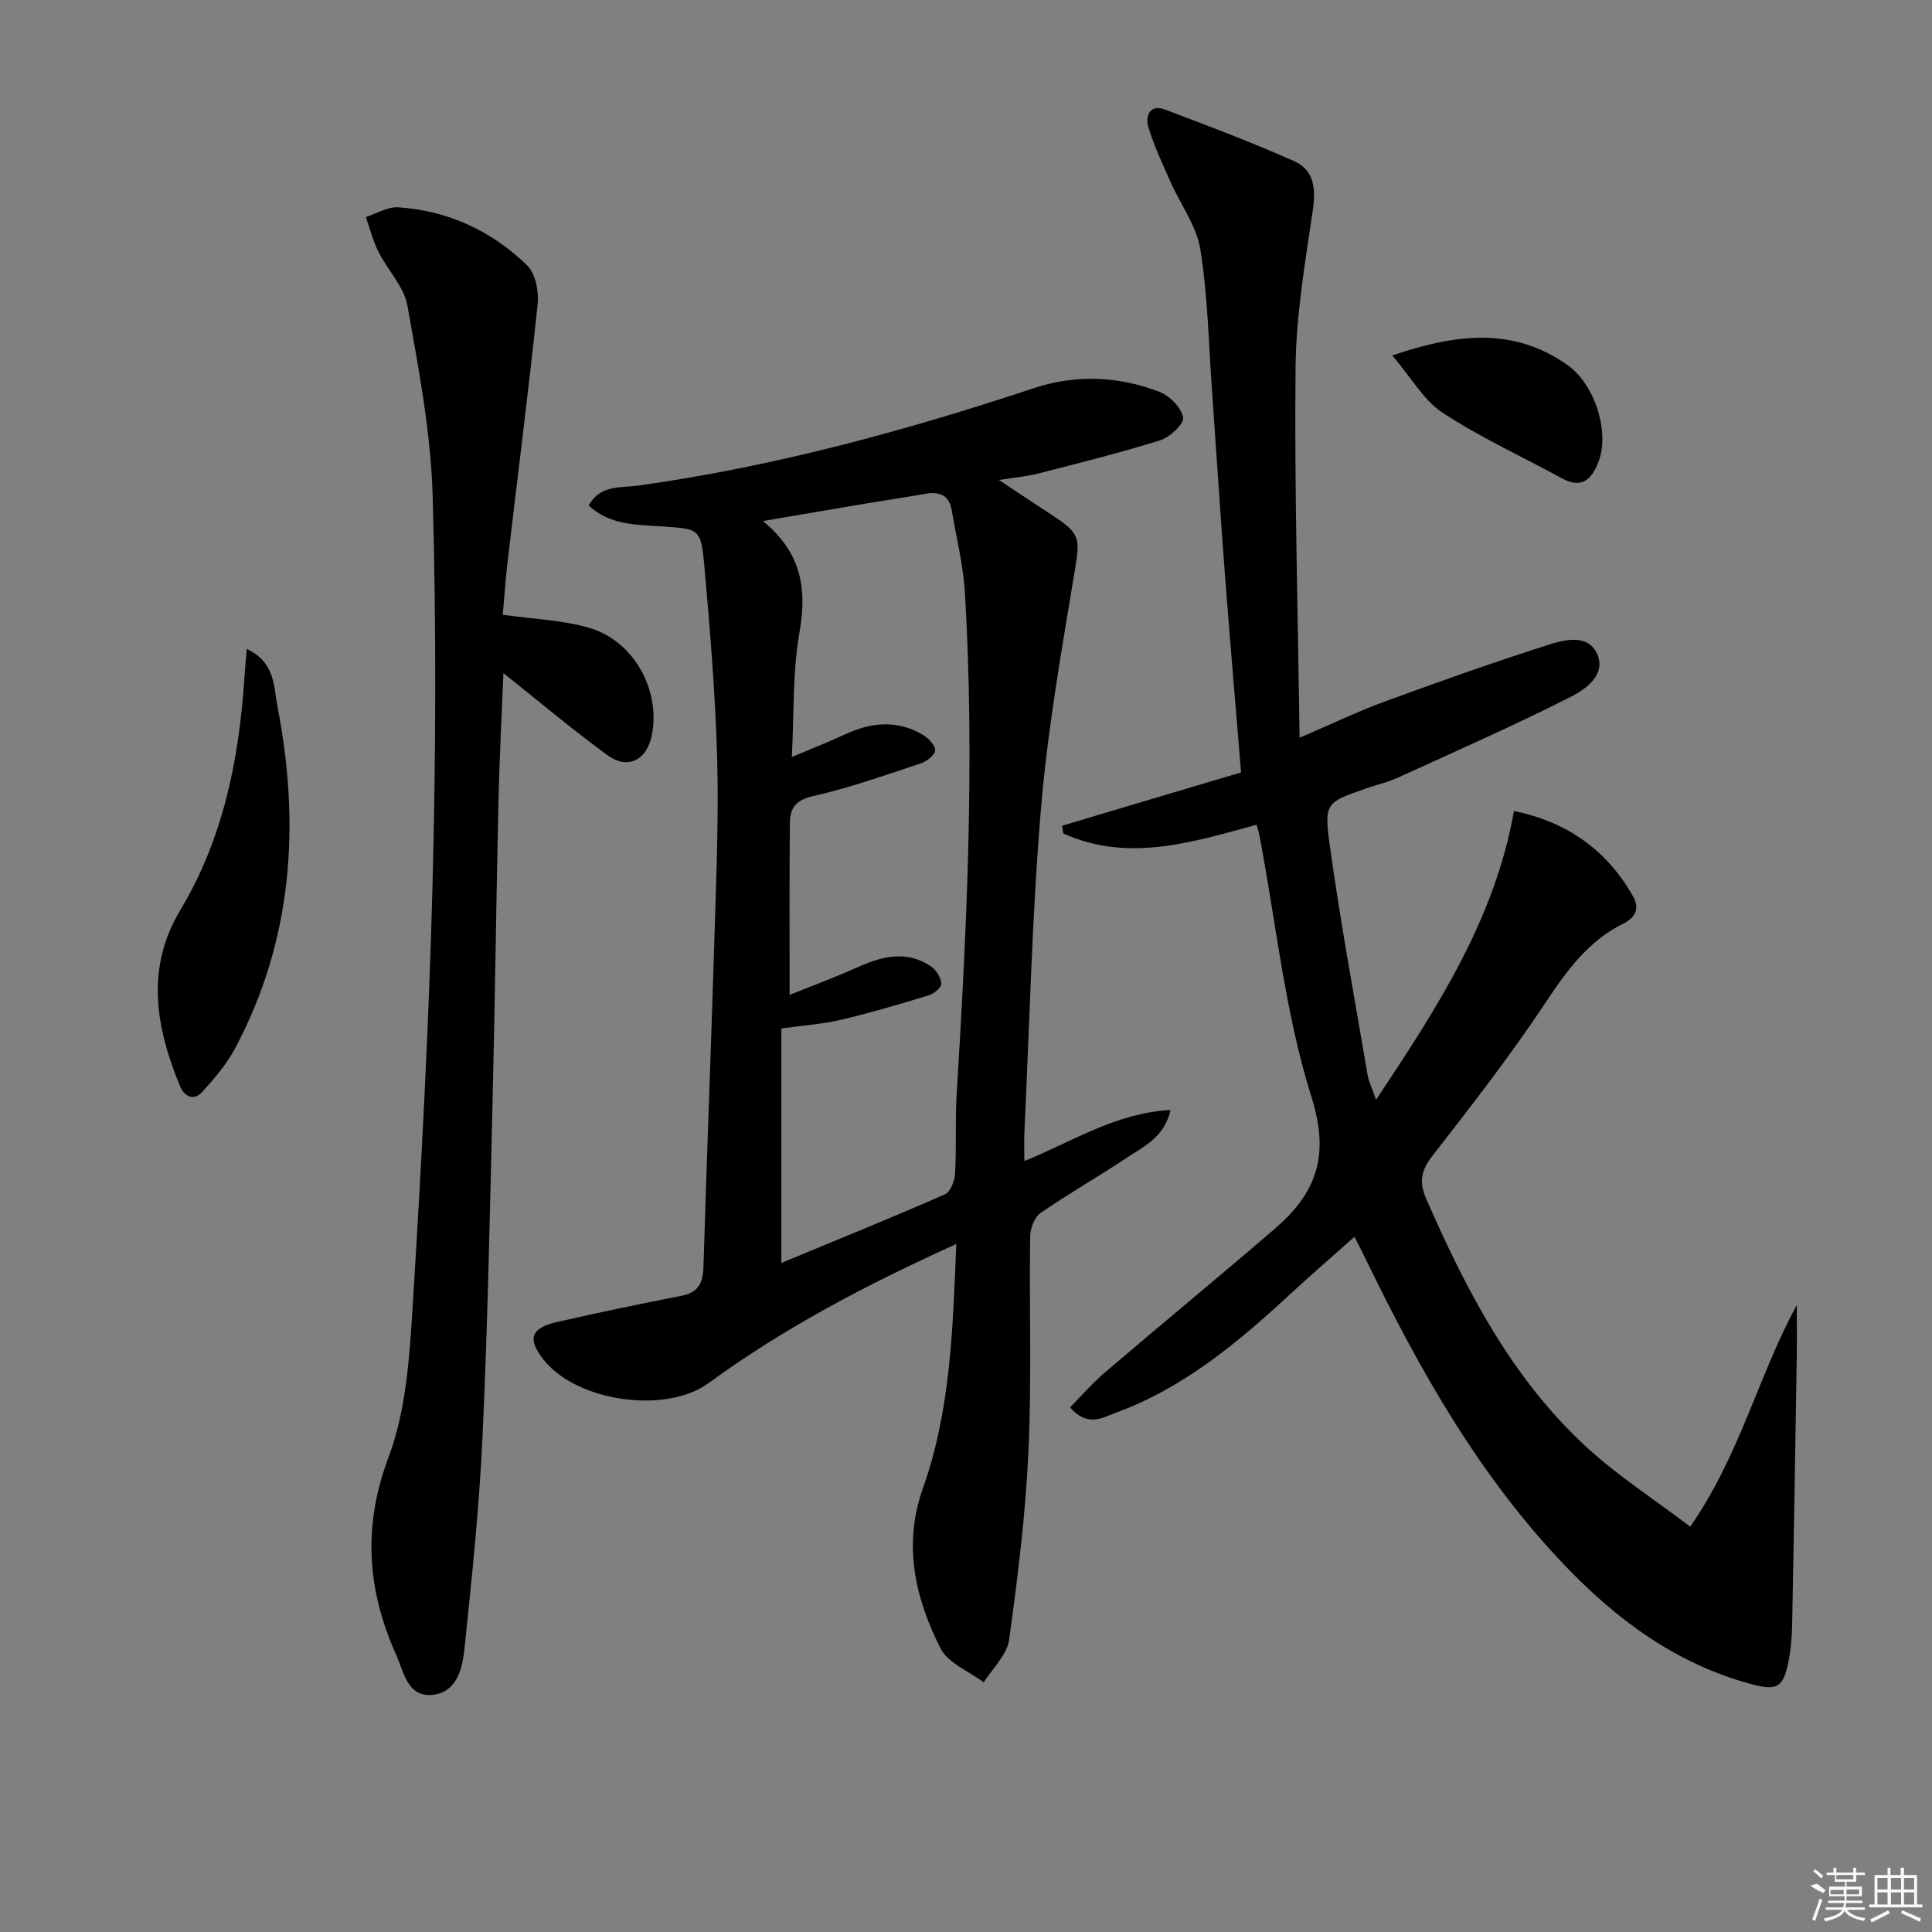 <svg enable-background="new 0 0 400 400" viewBox="0 0 400 400" xmlns="http://www.w3.org/2000/svg"><rect x="0" y="0" width="400" height="400" fill="#808080" stroke="none"/><path d="m256.95 159.92c-1.18-14.4-2.34-27.79-3.36-41.2-.96-12.59-1.75-25.19-2.65-37.78-.7-9.78-.88-19.65-2.42-29.3-.78-4.87-4.11-9.31-6.18-13.99-1.66-3.75-3.45-7.49-4.6-11.41-.65-2.23.32-4.75 3.49-3.55 8.95 3.38 17.91 6.77 26.65 10.64 4.17 1.85 4.59 5.67 3.93 10.17-1.6 10.83-3.47 21.74-3.58 32.64-.25 25.05.48 50.12.83 76.6 6.96-2.98 12.14-5.48 17.51-7.45 11.2-4.1 22.45-8.1 33.81-11.73 3.47-1.11 8.41-2.42 10.3 1.86 1.91 4.31-2.46 7.33-5.58 8.91-11.68 5.9-23.67 11.19-35.59 16.63-2.1.96-4.4 1.5-6.6 2.26-8.19 2.85-8.81 2.94-7.66 11.34 2.21 16.08 5.19 32.06 7.91 48.07.24 1.4.92 2.72 1.75 5.07 12.6-19.02 24.55-37.25 28.54-59.8 10.89 2.26 19.12 7.95 24.62 17.61 1.58 2.77.32 4.56-1.95 5.69-7.32 3.64-11.75 9.78-16.17 16.44-7.25 10.93-15.34 21.32-23.4 31.69-2.35 3.03-2.8 5.39-1.25 8.92 8.27 18.87 17.68 37.04 33.02 51.22 6.52 6.02 14.09 10.89 21.62 16.61 10.3-14.81 14.07-31.21 22.07-45.89 0 3.54.05 7.07-.01 10.61-.29 18.47-.59 36.95-.95 55.42-.05 2.64-.26 5.32-.79 7.91-1.08 5.27-2.34 5.98-7.68 4.55-15.45-4.15-27.79-13.26-38.64-24.61-17.69-18.5-30.07-40.48-41.14-63.3-.64-1.33-1.33-2.63-2.38-4.71-4.69 4.18-9.06 7.97-13.3 11.88-10.81 9.98-22.01 19.39-36.07 24.54-2.81 1.03-5.85 3.09-9.51-1.1 2.39-2.41 4.67-5.06 7.31-7.31 11.63-9.93 23.44-19.65 35.03-29.62 8.49-7.3 11.54-14.96 7.68-27.21-5.5-17.44-7.35-36.03-10.77-54.12-.12-.64-.32-1.26-.61-2.37-13.33 3.63-26.64 7.88-40.05 1.79-.07-.53-.15-1.06-.22-1.58 12.27-3.68 24.56-7.33 37.04-11.04z"/><path d="m197.99 257.56c-18.69 8.45-35.69 17.4-51.31 28.81-8.85 6.46-27.33 3.84-34.18-4.91-3.34-4.27-2.64-6.5 2.85-7.76 8.55-1.96 17.15-3.74 25.76-5.42 3.48-.68 4.43-2.66 4.53-5.95.71-23.28 1.62-46.55 2.33-69.83.36-11.97.85-23.96.5-35.92-.38-13.1-1.47-26.19-2.63-39.25-.72-8.05-1.06-7.79-8.91-8.35-5.16-.37-10.67-.21-15.06-4.33 2.44-4.33 6.66-3.62 10.21-4.11 28.06-3.9 55.22-11.3 82.05-20.2 8.54-2.83 17.46-2.49 25.92.79 2.12.82 4.52 3.26 4.91 5.31.24 1.29-2.77 4.1-4.79 4.73-8.36 2.62-16.89 4.72-25.38 6.91-2.06.53-4.21.7-7.96 1.3 4.37 2.89 7.58 5.06 10.84 7.17 6.11 3.96 5.96 4.86 4.8 11.89-2.7 16.35-5.6 32.74-6.97 49.23-1.85 22.2-2.35 44.5-3.41 66.76-.09 1.82-.01 3.64-.01 5.95 9.97-4.03 18.94-9.96 30.27-10.57-1.27 5.59-5.4 7.46-8.87 9.77-5.95 3.96-12.18 7.5-18.05 11.56-1.26.87-2.13 3.18-2.15 4.84-.2 14.82.33 29.67-.35 44.46-.6 13.07-2.21 26.12-4.01 39.08-.43 3.12-3.43 5.88-5.25 8.8-3.06-2.31-7.38-3.97-8.94-7.04-5.28-10.42-7.81-21.47-3.64-33.17 5.69-16.04 6.18-32.79 6.9-50.55zm-34.51-51.58c4.33-1.75 9.09-3.5 13.71-5.57 5.22-2.35 10.39-3.85 15.59-.3 1.07.73 2.03 2.31 2.11 3.56.05.77-1.54 2.08-2.62 2.41-6.02 1.83-12.06 3.62-18.18 5.06-3.82.9-7.79 1.15-12.32 1.79v48.55c11.33-4.7 22.67-9.3 33.88-14.21 1.14-.5 2.01-2.81 2.09-4.33.31-5.48-.01-11 .33-16.48 2.13-34.54 3.76-69.09 1.71-103.69-.34-5.75-1.77-11.44-2.74-17.16-.54-3.19-2.62-3.88-5.52-3.36-4.09.73-8.2 1.32-12.29 2.01-6.75 1.13-13.5 2.3-21.27 3.62 8.16 6.71 9.12 14.26 7.54 23.21-1.42 8.04-1.07 16.39-1.56 25.64 4.25-1.8 7.62-3.1 10.88-4.63 5.45-2.55 10.88-3.14 16.22.02 1.16.69 2.6 2.17 2.57 3.25-.03.95-1.78 2.3-3.02 2.7-7.4 2.44-14.79 5.07-22.37 6.79-3.67.83-4.67 2.67-4.69 5.65-.11 11.44-.05 22.89-.05 35.47z"/><path d="m104.09 127.27c6.47.92 12.34 1.11 17.82 2.69 9.22 2.66 14.81 12.71 13.09 22.04-.99 5.36-4.97 7.48-9.28 4.32-7.43-5.43-14.48-11.38-21.49-16.96-.32 7.94-.81 17.12-1.02 26.3-.48 20.81-.72 41.62-1.23 62.43-.56 23.12-1.01 46.25-2.08 69.35-.68 14.73-2.22 29.43-3.76 44.1-.42 4.03-1.64 8.92-6.66 9.37-5.12.46-5.88-4.76-7.41-8.18-6.03-13.4-7.05-26.61-1.63-41.02 3.65-9.7 4.35-20.76 5-31.29 1.8-29.05 3.36-58.13 4.11-87.22.7-26.81.79-53.67.03-80.47-.37-13.2-2.91-26.39-5.23-39.46-.7-3.94-4.09-7.35-5.99-11.13-1.14-2.27-1.76-4.79-2.62-7.2 2.23-.71 4.52-2.16 6.69-2.02 10.33.68 19.36 4.88 26.71 12.03 1.74 1.69 2.45 5.41 2.17 8.05-1.86 17.82-4.14 35.59-6.23 53.39-.44 3.79-.69 7.57-.99 10.88z"/><path d="m51.09 134.35c5.91 2.81 5.54 7.68 6.36 11.92 4.74 24.52 3.17 48.3-8.75 70.73-1.75 3.29-4.26 6.24-6.78 9.02-1.81 2-3.73 1.06-4.67-1.2-5-12.12-7.16-24.32.07-36.38 8.88-14.8 12.15-31.11 13.28-48.03.11-1.78.29-3.55.49-6.06z"/><path d="m288.26 73.59c13.76-4.68 25.36-5.77 36.38 2.07 5.5 3.92 8.7 13.76 6.31 19.95-1.35 3.51-3.39 5.71-7.54 3.44-8.25-4.51-16.87-8.45-24.71-13.58-3.93-2.56-6.47-7.22-10.44-11.88z"/><g fill="#fafafa"><path d="m374.8 390.4 1.4-.4c.7.5 1.3 1 1.8 1.4l-.5.5c-1.5-.6-2.1-1.1-2.7-1.5zm1 7.3-.6-.3c.5-1.4 1.1-2.8 1.5-4.3.2.1.4.2.6.3-.5 1.3-1 2.8-1.5 4.3zm-.4-10.3.4-.4c.4.3 1 .8 1.7 1.4l-.5.5c-.4-.5-1-1-1.6-1.5zm2.5.3h1.7v-1h.6v1h3.5v-1h.6v1h1.8v.5h-1.8v1.4h-2v1h3.2v2h-3.2v.9h3.3v.5h-3.4c0 .3-.1.6-.1.9h4v.5h-3.7c.7.9 1.9 1.5 3.8 1.7-.1.2-.2.4-.3.6-2.1-.4-3.5-1.1-4-2.1-.4 1-1.8 1.7-4 2.2-.1-.2-.2-.4-.3-.6 2.1-.4 3.4-1 3.8-1.8h-3.4v-.5h3.6c.1-.3.1-.6.2-.9h-3.3v-.5h3.4c0-.3 0-.6 0-.9h-3.2v-2h3.3v-1h-2.1v-1.4h-1.7v-.5zm1.1 3.5v1h2.7c0-.3 0-.4 0-.4 0-.1 0-.2 0-.2 0-.1 0-.2 0-.3h-2.7zm1.2-3v.9h3.5v-.9zm4.7 3h-2.6v.6.4h2.6z"/><path d="m393.6 386.7h.6v1.5h2.7v6.1h1.1v.6h-11v-.6h1.1v-6.1h2.7v-1.5h.6v1.5h2.1v-1.5zm-2.7 8.8.4.6c-1.2.6-2.5 1.3-3.8 1.9-.1-.2-.2-.4-.3-.6 1.2-.6 2.5-1.2 3.7-1.9zm-2.2-6.7v2.4h2.1v-2.4zm0 3v2.5h2.1v-2.5zm2.8-3v2.4h2.1v-2.4zm0 3v2.5h2.1v-2.5zm6 6.1c-1.4-.7-2.7-1.3-3.9-1.8l.2-.6c1.5.6 2.7 1.2 3.9 1.7zm-1.2-9.1h-2.1v2.4h2.1zm-2.1 3v2.5h2.1v-2.5z"/></g></svg>